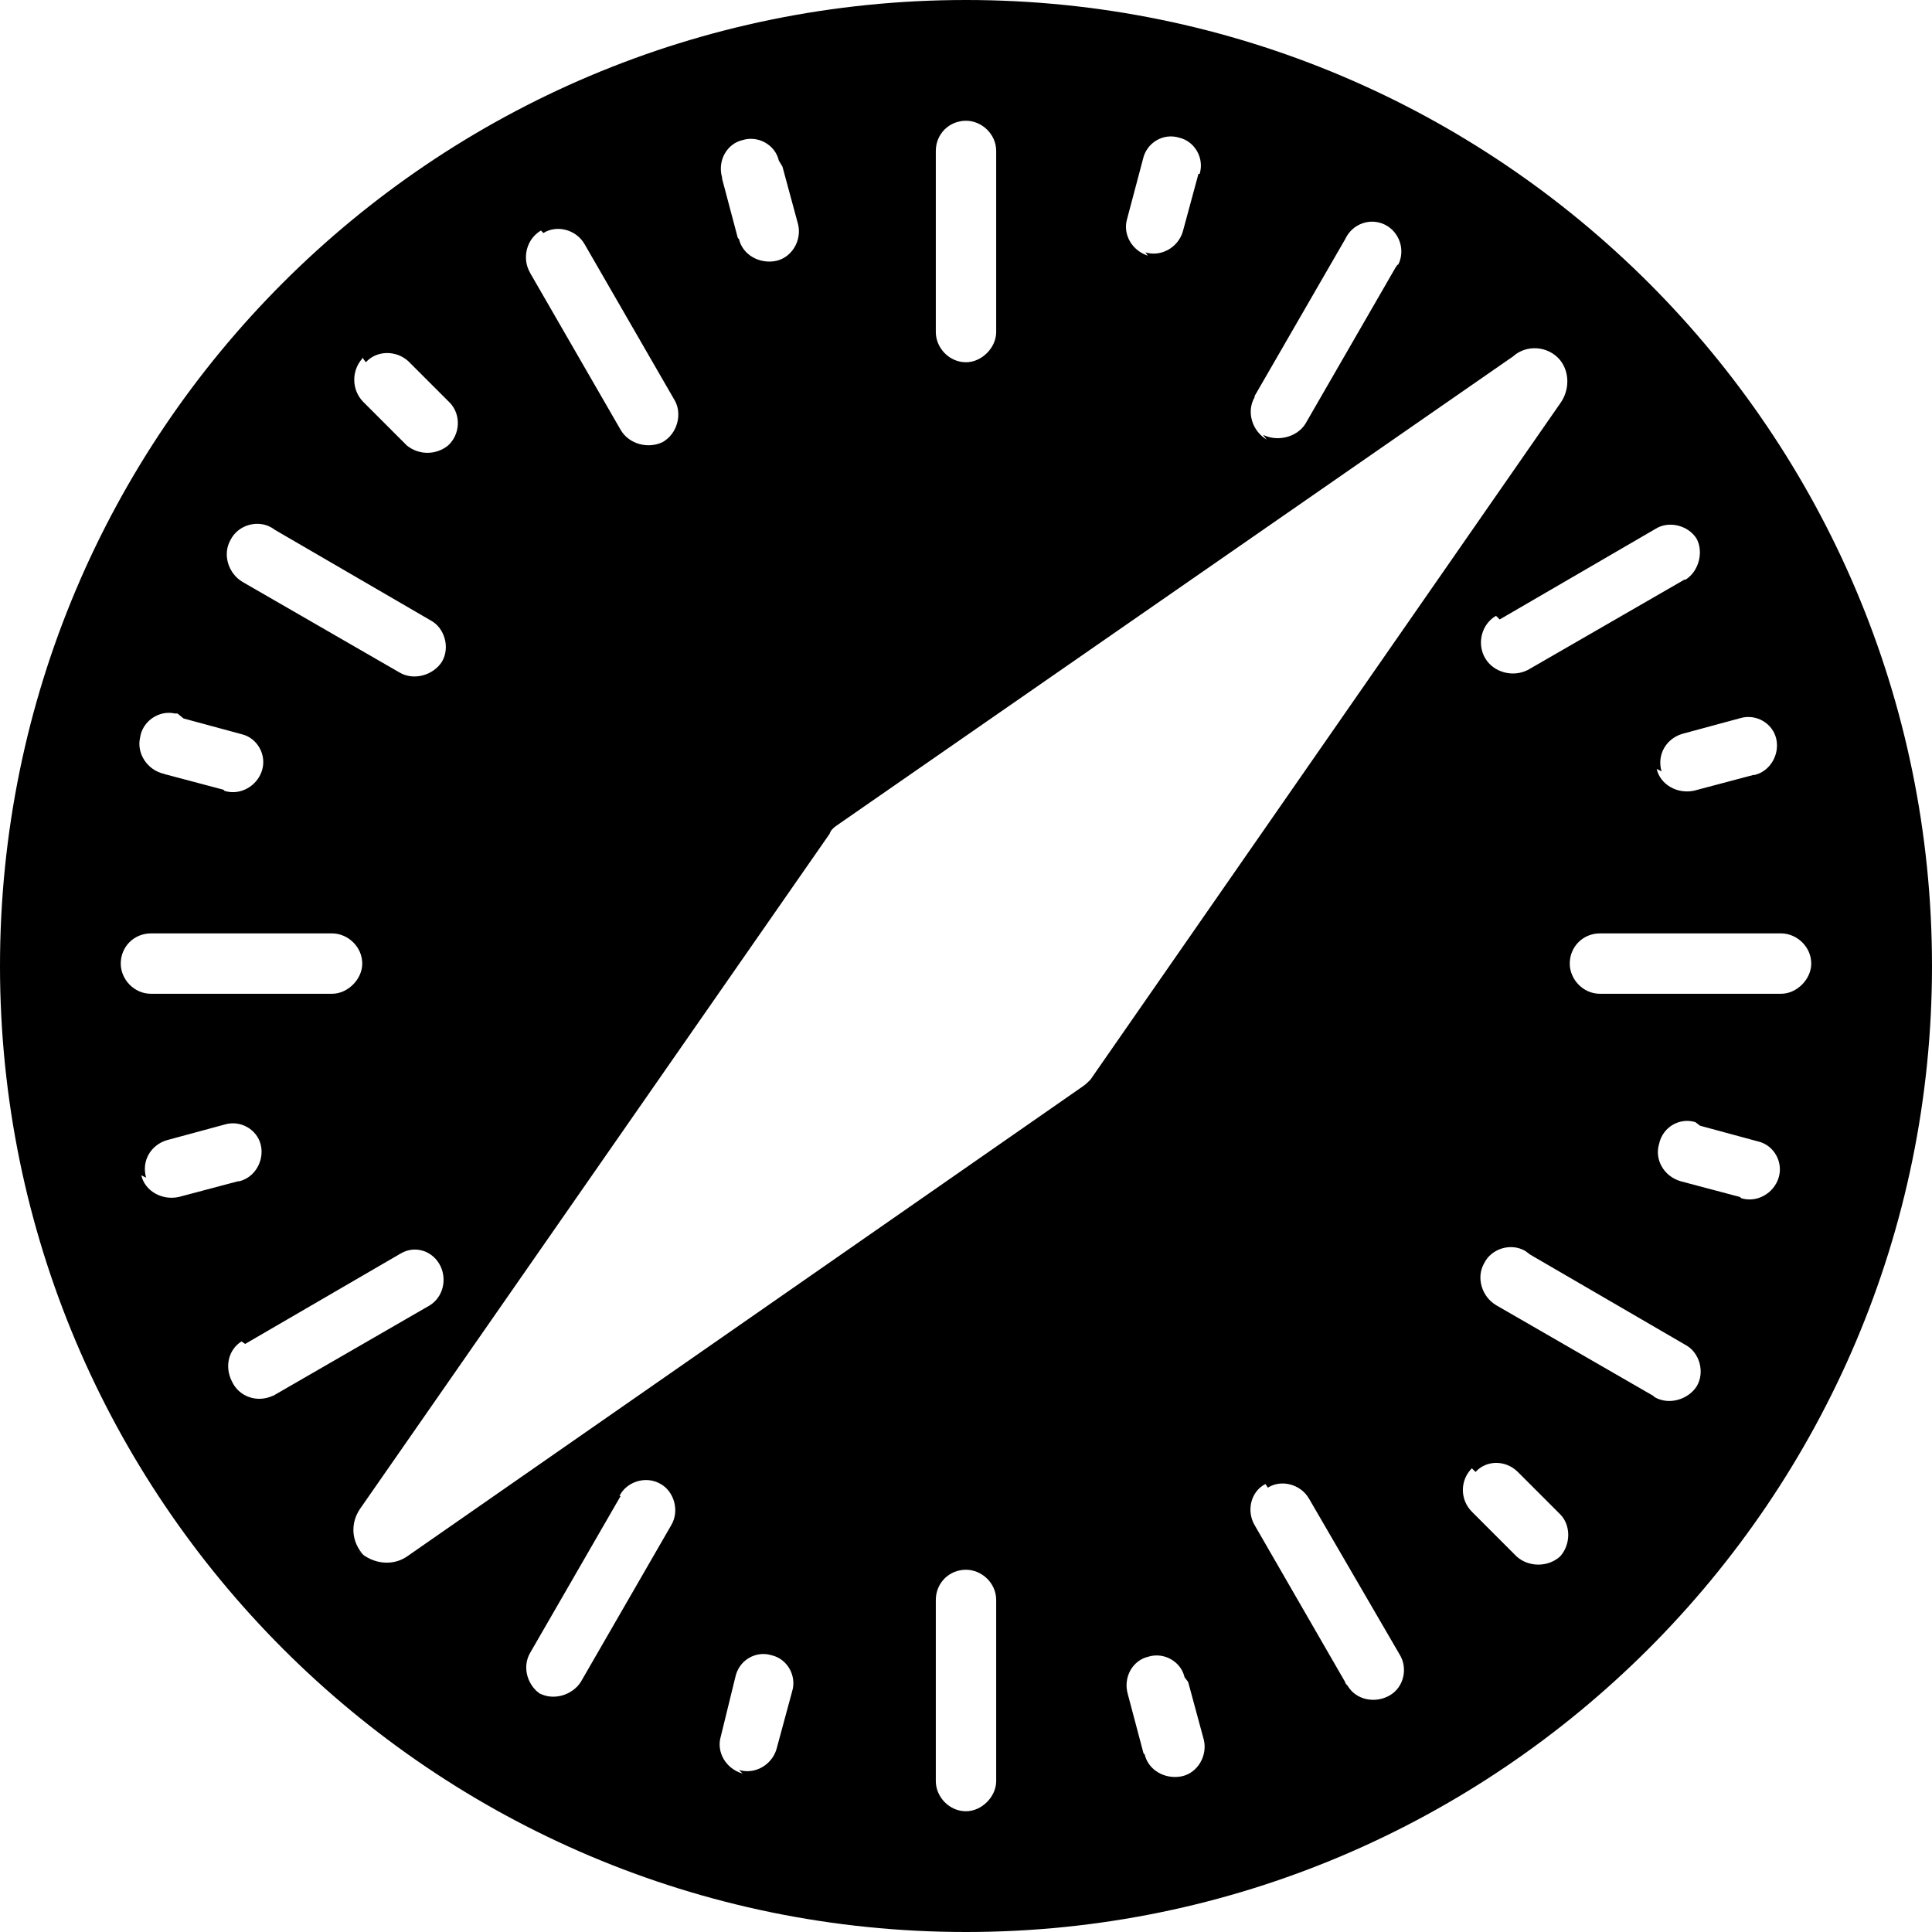 <svg viewBox="0 0 16 16" xmlns="http://www.w3.org/2000/svg"><path d="M8 16v0c4.41 0 8-3.59 8-8 0-4.42-3.59-8-8-8v0C3.58 0 0 3.58 0 8c0 4.41 3.58 8 8 8Zm.25-14.75v1.5 0c0 .13-.12.25-.25.25 -.14 0-.25-.12-.25-.25v-1.5 0c0-.14.11-.25.25-.25 .13 0 .25.11.25.25Zm0 12v1.5 0c0 .13-.12.25-.25.25 -.14 0-.25-.12-.25-.25v-1.5 0c0-.14.11-.25.25-.25 .13 0 .25.11.25.25ZM4.5 1.93V1.93c.11-.07.27-.03.34.09 0 0 0 0 0 0l.75 1.3v0c.06.11.02.27-.1.34 -.12.06-.28.02-.35-.1l-.75-1.3 0-.001c-.07-.12-.03-.28.09-.35Zm6 10.39v0c.11-.07.27-.03.34.09l.75 1.29v0c.07.11.04.27-.08.34s-.28.04-.35-.08c-.01-.01-.02-.02-.02-.03l-.75-1.3v0c-.07-.12-.03-.28.09-.34ZM2.28 4.39l1.29.75h0c.11.06.16.22.09.34 -.07.11-.23.16-.35.09L2.01 4.82v0c-.12-.07-.17-.23-.1-.35 .06-.12.22-.17.34-.1Zm10.392 6l1.29.75v0c.11.06.16.22.09.34 -.07.11-.23.16-.35.09 -.01-.01-.01-.01-.01-.01l-1.3-.75v0c-.12-.07-.17-.23-.1-.35 .06-.12.22-.17.34-.1ZM1 7.98v0c0-.14.11-.25.25-.25h1.5v0c.13 0 .25.11.25.25 0 .13-.12.25-.25.25h-1.5v0c-.14 0-.25-.12-.25-.25Zm12 0v0c0-.14.11-.25.25-.25h1.5v0c.13 0 .25.11.25.25 0 .13-.12.25-.25.25h-1.5v0c-.14 0-.25-.12-.25-.25ZM2.03 11.13l1.29-.75v0c.12-.07.27-.02.33.11 .05.11.02.25-.09.32l-1.299.75 -.001-.001c-.13.06-.28.01-.34-.12 -.06-.12-.03-.26.08-.33Zm10.39-6l1.29-.75v0c.11-.07.27-.03.34.08 .06.11.02.27-.09.34 -.01 0-.01 0-.01 0l-1.3.75h-.001c-.12.06-.28.02-.35-.1 -.07-.12-.03-.28.09-.35ZM4.49 14.04l0-.001c-.12-.07-.17-.23-.1-.35l.75-1.3H5.13c.06-.12.22-.17.34-.1 .11.06.16.22.09.34l-.75 1.3H4.81c-.07.11-.23.16-.35.09 -.01-.01-.01-.01-.01-.01Zm6-10.4v0c-.12-.07-.17-.23-.1-.35 0-.01 0-.01 0-.01l.75-1.299 0 0c.06-.13.21-.18.33-.12 .12.06.17.21.11.33 -.01 0-.01.01-.02.02l-.75 1.3v0c-.07.11-.23.15-.35.09ZM6.48 1.38l.13.48h0c.03.13-.05.27-.18.3 -.14.03-.28-.05-.31-.18 -.01-.01-.01-.01-.01-.01l-.13-.49V1.47c-.04-.14.04-.28.17-.31 .13-.04.27.04.3.17Zm3.36 12.55l.13.48H9.97c.03.13-.05.27-.18.3 -.14.03-.28-.05-.31-.18 -.01-.01-.01-.01-.01-.01l-.13-.49H9.34c-.04-.14.04-.28.17-.31 .13-.04.27.04.3.17ZM3.03 3V3c.09-.1.25-.1.35-.01 0 0 0 0 0 0l.35.35v0c.09.1.08.26-.02.35 -.1.08-.24.08-.34 0l-.36-.36v0c-.1-.1-.1-.26-.01-.36 0-.01 0-.01 0-.01Zm9.19 9.19v0c.09-.1.25-.1.35 0l.35.35 0 0c.09.09.09.25 0 .35 -.1.09-.26.09-.36 0 -.01-.01-.01-.01-.01-.01l-.36-.36v0c-.1-.1-.1-.26-.001-.36Zm-10.7-6.24l.48.13h0c.13.03.21.17.17.3 -.04.13-.18.21-.31.17 -.01-.01-.01-.01-.01-.01l-.49-.13 0-.001c-.14-.03-.23-.17-.2-.3 .02-.14.16-.23.29-.2 0 0 .01 0 .02 0ZM14.08 9.323l.48.13v0c.13.03.21.17.17.3 -.04.13-.18.21-.31.17 -.01-.01-.01-.01-.01-.01l-.49-.13h0c-.14-.04-.22-.18-.18-.31 .03-.14.17-.22.3-.18 0 0 0 0 0 0Zm-12.87.43v0c-.04-.14.04-.27.17-.31l.48-.13v0c.13-.04.27.04.3.17 .03.13-.05.27-.18.3 0 0-.01 0-.01 0l-.49.13H1.48c-.14.03-.28-.05-.31-.18ZM13.76 6.388h0c-.04-.14.04-.27.17-.31l.48-.13v0c.13-.04.27.04.3.17 .03.13-.05.27-.18.3 -.01 0-.01 0-.01 0l-.49.13v0c-.14.03-.28-.05-.31-.18ZM3.01 12.878H3.01c-.1-.11-.11-.26-.03-.38l3.89-5.592 0 0c.01-.03.03-.05.06-.07l5.6-3.884v0c.11-.1.29-.09.39.03 .08.1.08.25 0 .36l-3.89 5.6v0c-.02.02-.04.04-.07.06l-5.592 3.89h0c-.12.08-.28.06-.39-.04l-.01-.01Zm3.14 1.81v0c-.14-.04-.22-.18-.18-.31l.12-.49v0c.03-.14.17-.22.3-.18 .13.03.21.17.17.3l-.13.48v0c-.04.13-.18.21-.31.17Zm3.365-12.56V2.12c-.14-.04-.22-.18-.18-.31l.13-.49V1.32c.03-.14.17-.22.3-.18 .13.03.21.17.17.3 0 0-.01 0-.01 0l-.13.48 0 0c-.04.13-.18.21-.31.17Z"/></svg>